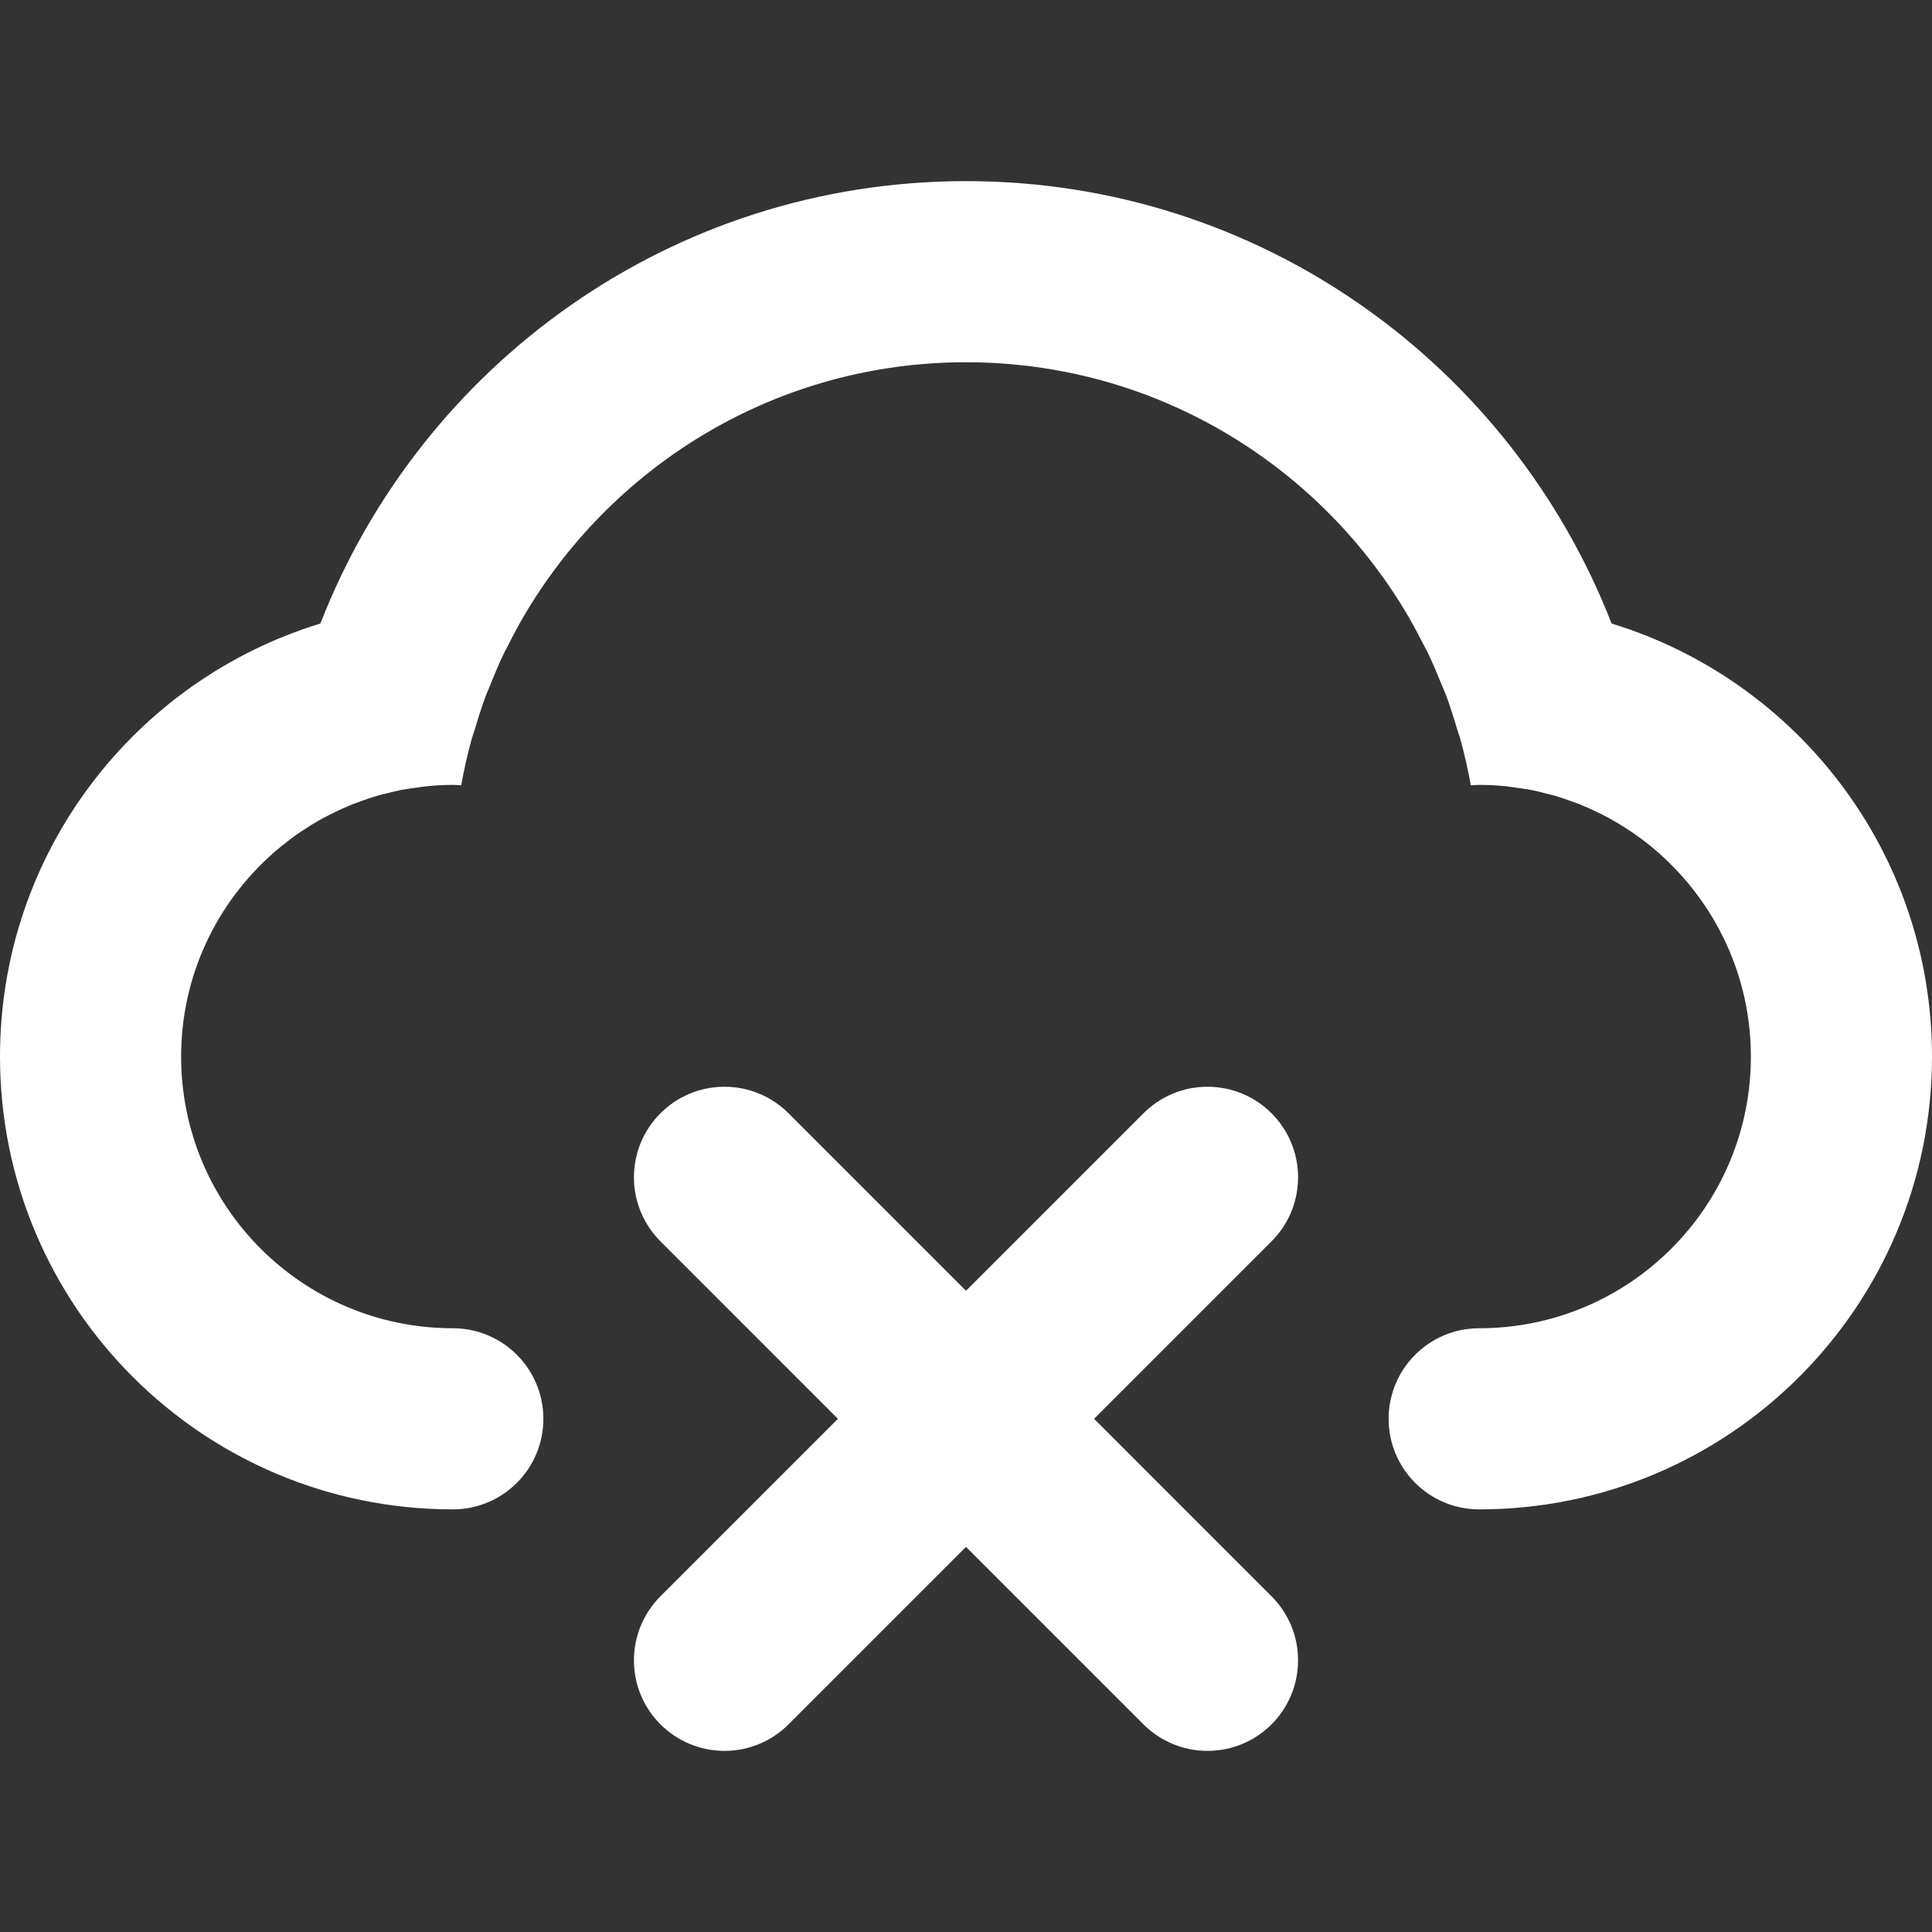 <?xml version="1.0" encoding="UTF-8" standalone="no"?>
<svg
   xmlns:dc="http://purl.org/dc/elements/1.1/"
   xmlns:cc="http://creativecommons.org/ns#"
   xmlns:rdf="http://www.w3.org/1999/02/22-rdf-syntax-ns#"
   xmlns:svg="http://www.w3.org/2000/svg"
   xmlns="http://www.w3.org/2000/svg"
   version="1.1"
   id="Layer_1"
   x="0px"
   y="0px"
   width="64px"
   height="64px"
   viewBox="0 0 64 64"
   enable-background="new 0 0 64 64"
   xml:space="preserve"><rect x="0" y="0" width="64" height="64" fill="#333333" stroke="none"/><defs
   id="defs855" />
<g
   id="CLOUD__x2F__FAIL_1_"
   enable-background="new    "
   style="fill:#ffffff">
	<g
   id="CLOUD__x2F__FAIL"
   style="fill:#ffffff">
		<g
   id="g848"
   style="fill:#ffffff">
			<path
   d="M43,39c0-1.657-1.343-3-3-3c-0.828,0-1.578,0.336-2.121,0.879L32,42.758l-5.879-5.879C25.578,36.336,24.829,36,24,36     c-1.657,0-3,1.343-3,3c0,0.829,0.336,1.578,0.879,2.121L27.757,47l-5.879,5.879C21.336,53.422,21,54.172,21,55     c0,1.657,1.343,3,3,3c0.828,0,1.578-0.336,2.121-0.878L32,51.243l5.879,5.879C38.422,57.664,39.172,58,40,58c1.657,0,3-1.343,3-3     c0-0.829-0.336-1.579-0.879-2.121L36.243,47l5.879-5.879C42.664,40.579,43,39.829,43,39z M53.387,20.656     C50.048,12.086,41.752,6,32,6s-18.048,6.086-21.387,14.655C4.47,22.532,0,28.243,0,35c0,8.284,6.716,15,15,15     c1.657,0,3-1.343,3-3s-1.343-3-3-3c-4.971,0-9-4.029-9-9c0-2.68,1.178-5.08,3.037-6.728c0.192-0.17,0.392-0.331,0.597-0.485     c0.013-0.01,0.027-0.02,0.04-0.03c0.194-0.144,0.395-0.278,0.6-0.406c0.032-0.02,0.064-0.039,0.096-0.058     c0.192-0.116,0.388-0.225,0.589-0.326c0.055-0.028,0.111-0.054,0.167-0.08c0.184-0.089,0.371-0.172,0.561-0.248     c0.083-0.033,0.168-0.062,0.252-0.092c0.171-0.062,0.343-0.123,0.519-0.175c0.116-0.034,0.236-0.062,0.354-0.091     c0.152-0.038,0.303-0.079,0.457-0.109c0.162-0.032,0.328-0.053,0.493-0.075c0.119-0.016,0.236-0.039,0.356-0.05     C14.408,26.017,14.702,26,15,26c0.094,0,0.185,0.011,0.278,0.014c0.091-0.513,0.206-1.017,0.342-1.512     c0.033-0.121,0.078-0.237,0.114-0.357c0.112-0.375,0.227-0.749,0.364-1.112c0.041-0.11,0.092-0.215,0.135-0.324     c0.148-0.37,0.3-0.737,0.473-1.093c0.042-0.086,0.09-0.168,0.133-0.253c0.188-0.372,0.384-0.741,0.599-1.097     C20.406,15.318,25.808,12,32,12c6.191,0,11.594,3.318,14.562,8.266c0.213,0.357,0.41,0.725,0.599,1.097     c0.043,0.085,0.091,0.167,0.133,0.253c0.173,0.356,0.325,0.724,0.474,1.093c0.043,0.109,0.094,0.214,0.135,0.324     c0.137,0.363,0.252,0.737,0.363,1.112c0.036,0.12,0.082,0.236,0.114,0.357c0.136,0.495,0.251,0.999,0.343,1.512     C48.814,26.011,48.906,26,49,26c0.298,0,0.592,0.016,0.882,0.045c0.12,0.012,0.237,0.034,0.356,0.05     c0.164,0.023,0.33,0.043,0.492,0.075c0.156,0.03,0.307,0.07,0.457,0.109c0.119,0.029,0.238,0.057,0.354,0.091     c0.176,0.052,0.349,0.113,0.519,0.175c0.084,0.031,0.17,0.059,0.252,0.092c0.191,0.076,0.377,0.16,0.562,0.248     c0.056,0.026,0.112,0.053,0.167,0.08c0.201,0.101,0.396,0.21,0.588,0.326c0.032,0.019,0.064,0.039,0.096,0.058     c0.207,0.128,0.406,0.263,0.602,0.406c0.013,0.01,0.027,0.02,0.04,0.03c0.206,0.154,0.405,0.315,0.597,0.485     C56.822,29.921,58,32.32,58,35c0,4.971-4.029,9-9,9c-1.657,0-3,1.343-3,3s1.343,3,3,3c8.284,0,15-6.716,15-15     C64,28.243,59.529,22.532,53.387,20.656z"
   id="path846"
   style="fill:#ffffff" />
		</g>
	</g>
</g>
</svg>
